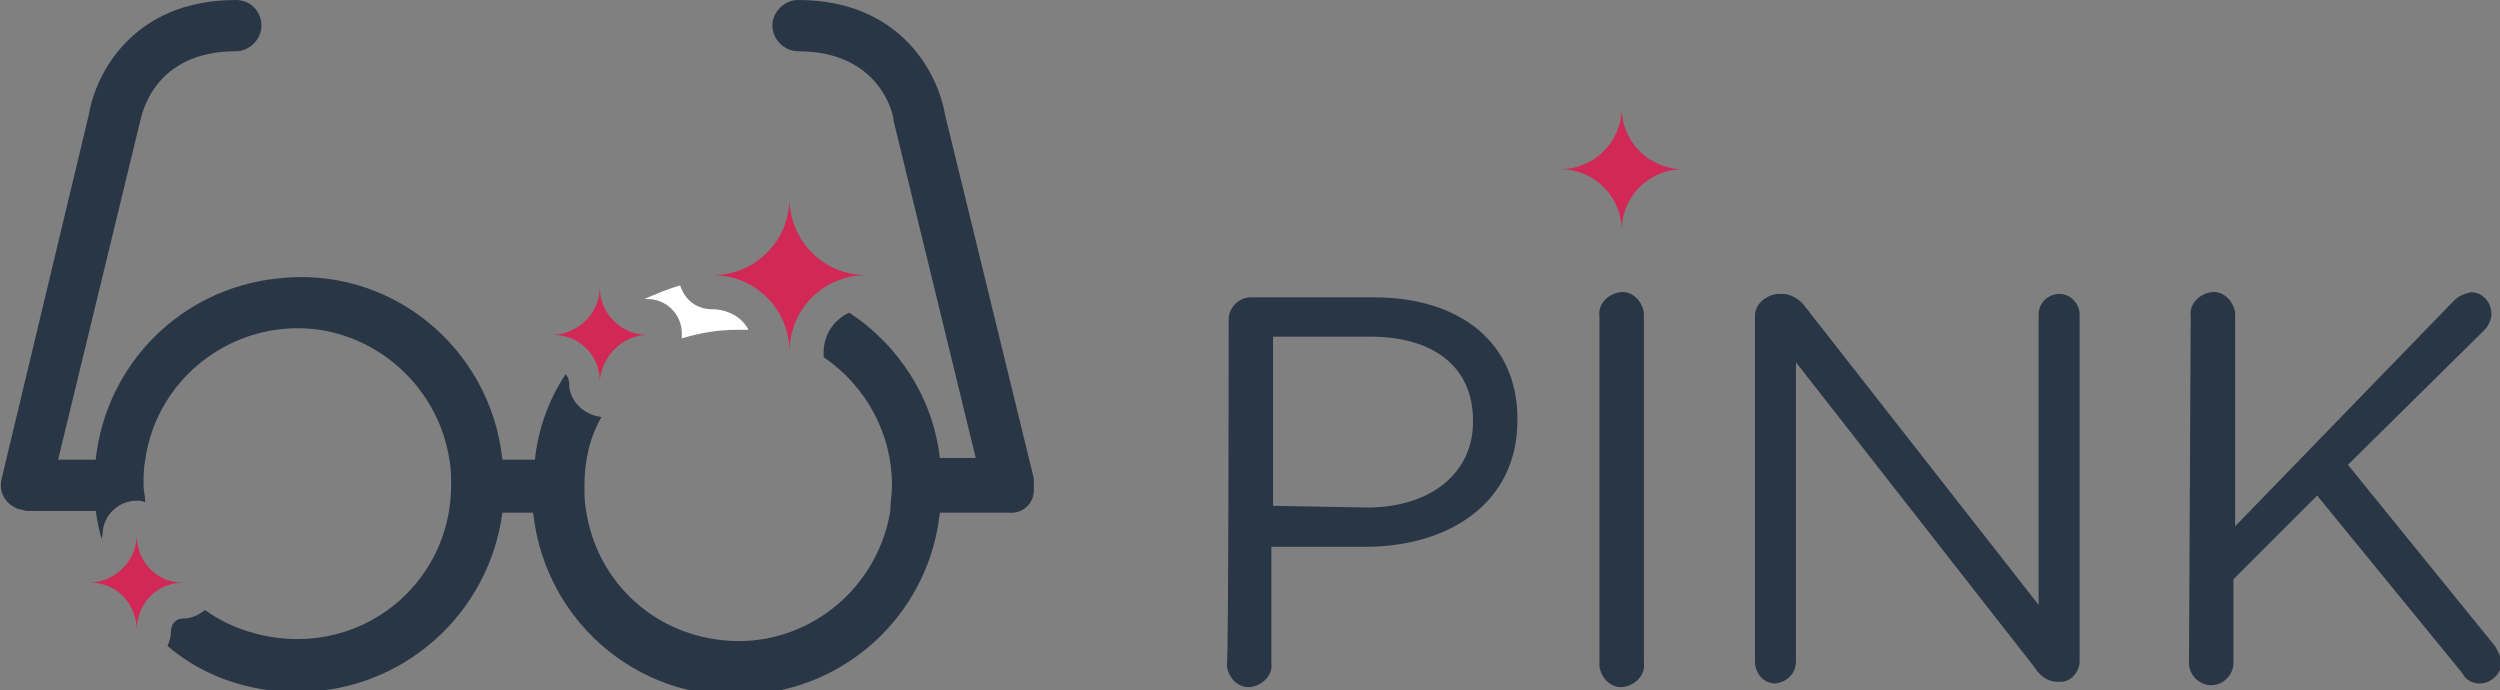 <svg version="1.1" id="Layer_2" xmlns="http://www.w3.org/2000/svg" x="0" y="0" viewBox="0 0 146.3 40.4" xml:space="preserve"><rect x="0" y="0" width="146.3" height="40.4" fill="#808080" stroke="none"/><style>.st0{fill:#283645}.st1{fill:#d22856}</style><path class="st0" d="M71.9 18.7c0-.7.6-1.3 1.3-1.3h7.2c5.1 0 8.4 2.7 8.4 7.1v.1c0 4.9-4.1 7.4-8.9 7.4h-5.5v6.8c.1.7-.5 1.3-1.2 1.4-.7.1-1.3-.5-1.4-1.2v-.2c.1 0 .1-20.1.1-20.1zm8.1 11c3.7 0 6.2-2 6.2-5v-.1c0-3.2-2.4-4.9-6-4.9h-5.7v9.9l5.5.1zm13.6-11.2c-.1-.7.5-1.3 1.2-1.4.7-.1 1.3.5 1.4 1.2v20.5c.1.7-.5 1.3-1.2 1.4-.7.1-1.3-.5-1.4-1.2V18.5zm9.1 0c0-.7.6-1.2 1.3-1.3h.3c.5 0 1 .3 1.3.7l13.7 17.5v-17c0-.7.6-1.2 1.2-1.2.7 0 1.2.6 1.2 1.2v20.3c0 .6-.5 1.2-1.1 1.2h-.2c-.5 0-1-.3-1.3-.8l-14-17.9v17.5c0 .7-.5 1.2-1.2 1.3-.7 0-1.2-.6-1.2-1.3V18.5zm25.5 0c-.1-.7.5-1.3 1.2-1.4.7-.1 1.3.5 1.4 1.2v12.5l12.8-13.2c.3-.3.6-.4 1-.5.7 0 1.2.6 1.2 1.3 0 .3-.2.7-.4.9l-8 7.9 8.6 10.6c.2.3.3.6.4.9 0 .7-.6 1.3-1.3 1.3-.4 0-.8-.2-1-.6L135.6 29l-4.9 4.9v4.9c0 .7-.6 1.3-1.3 1.3s-1.3-.6-1.3-1.3l.1-20.3z"/><path class="st1" d="M98.5 9.9c-2 0-3.6-1.6-3.6-3.6 0 2-1.6 3.6-3.6 3.6 2 0 3.6 1.6 3.6 3.6 0-2 1.6-3.6 3.6-3.6z"/><path d="M43.1 19.3h.7c-.4-.8-1.3-1.2-2.1-1.2-.9 0-1.6-.5-1.9-1.4-.7.2-1.4.5-2.1.8h.2c1.1 0 2 .9 2 2v.3c1-.3 2.1-.5 3.2-.5z" fill="#fff"/><path class="st0" d="M60.5 28L55.3 6.7C54.9 4.3 52.7 0 46.7 0c-.8 0-1.5.7-1.5 1.5S45.9 3 46.7 3c4.8 0 5.6 3.7 5.6 4.1l4.8 19.7H55c-.4-3.5-2.4-6.6-5.3-8.5-.9.4-1.5 1.3-1.5 2.3v.3c2.5 1.7 4 4.5 4 7.5 0 .5-.1 1-.1 1.5-.8 4.9-5.4 8.3-10.3 7.5-3.9-.6-6.9-3.6-7.5-7.5-.1-.5-.1-1-.1-1.5 0-1.4.3-2.8 1-4-1-.1-1.9-.9-1.9-2 0-.2-.1-.4-.2-.5-1 1.5-1.6 3.2-1.8 5h-1.9c-.7-6.6-6.6-11.4-13.2-10.6-5.6.6-10 5-10.6 10.6H3.4L8.2 7.1C8.3 6.7 9 3 13.8 3c.8 0 1.5-.7 1.5-1.5S14.7 0 13.8 0c-6 0-8.2 4.3-8.6 6.7L.1 28c-.2.8.2 1.5 1 1.8.2 0 .3.1.5.1h4c.1.6.2 1.2.4 1.8-.1-.2 0-.3 0-.4 0-1.1.9-2 2-2 .2 0 .3 0 .5.1 0-.3-.1-.7-.1-1 0-.5 0-1 .1-1.5.7-4.9 5.3-8.3 10.2-7.6 3.9.6 7 3.7 7.6 7.6.1.5.1 1 .1 1.5 0 5-4 9-9 9-1.9 0-3.9-.6-5.4-1.7-.4.3-.8.5-1.3.5-.4 0-.7.3-.7.8 0 .3-.1.6-.2.8 2.1 1.8 4.8 2.7 7.6 2.7 6.1 0 11.2-4.5 12-10.5h1.8c.7 6.6 6.6 11.4 13.2 10.6 5.6-.6 10-5 10.6-10.6h4c.8.1 1.5-.5 1.5-1.3V28z"/><path class="st1" d="M50.7 16.1c-2.5 0-4.5-2-4.5-4.5 0 2.5-2 4.5-4.5 4.5 2.5 0 4.5 2 4.5 4.5 0-2.5 2-4.5 4.5-4.5zm-12.8 3.5c-1.5 0-2.8-1.2-2.8-2.8 0 1.5-1.2 2.7-2.7 2.8 1.5 0 2.7 1.2 2.7 2.7.1-1.4 1.3-2.7 2.8-2.7zM10.7 34.1c-1.5 0-2.7-1.2-2.7-2.8 0 1.5-1.2 2.7-2.7 2.8 1.5 0 2.7 1.2 2.7 2.8 0-1.6 1.2-2.8 2.7-2.8z"/></svg>